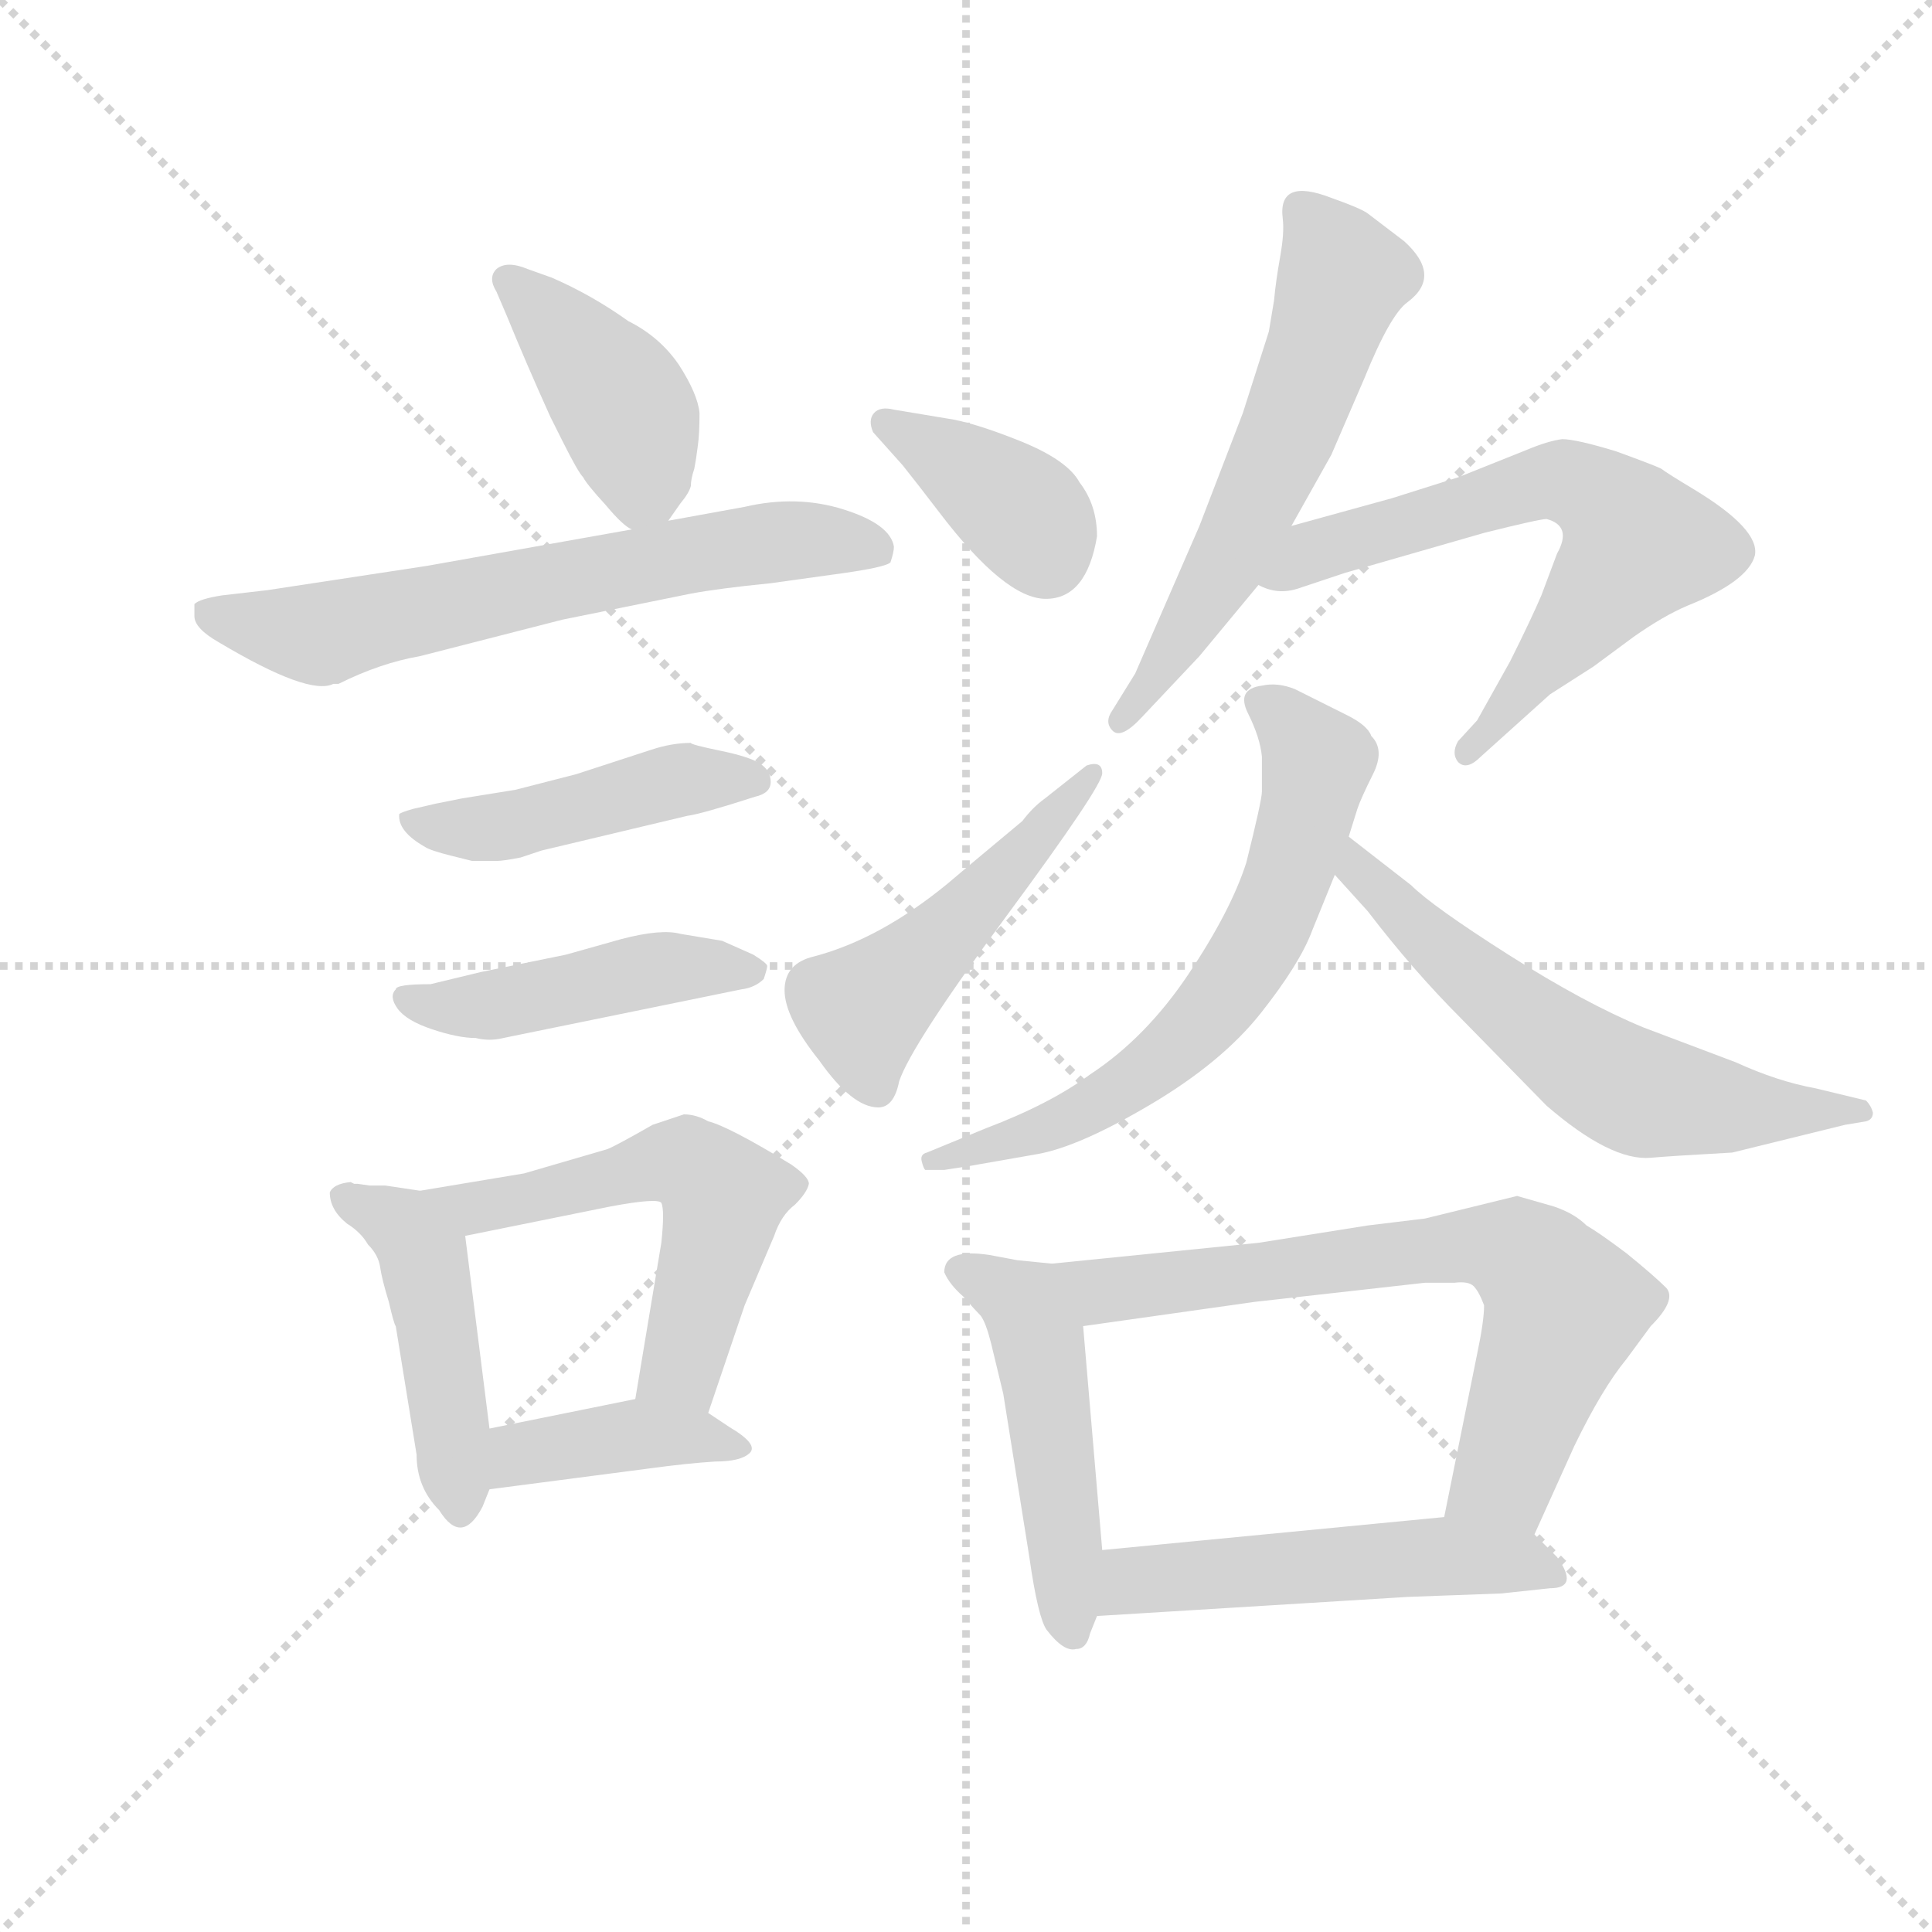 <svg version="1.1" viewBox="0 0 1024 1024" xmlns="http://www.w3.org/2000/svg">
  <g stroke="lightgray" stroke-dasharray="1,1" stroke-width="1" transform="scale(4, 4)">
    <line x1="0" y1="0" x2="256" y2="256"></line>
    <line x1="256" y1="0" x2="0" y2="256"></line>
    <line x1="128" y1="0" x2="128" y2="256"></line>
    <line x1="0" y1="128" x2="256" y2="128"></line>
  </g>
  <g transform="scale(0.92, -0.92) translate(60, -850)">
    <style type="text/css">
      
        @keyframes keyframes0 {
          from {
            stroke: blue;
            stroke-dashoffset: 417;
            stroke-width: 128;
          }
          58% {
            animation-timing-function: step-end;
            stroke: blue;
            stroke-dashoffset: 0;
            stroke-width: 128;
          }
          to {
            stroke: black;
            stroke-width: 1024;
          }
        }
        #make-me-a-hanzi-animation-0 {
          animation: keyframes0 0.589s both;
          animation-delay: 0s;
          animation-timing-function: linear;
        }
      
        @keyframes keyframes1 {
          from {
            stroke: blue;
            stroke-dashoffset: 655;
            stroke-width: 128;
          }
          68% {
            animation-timing-function: step-end;
            stroke: blue;
            stroke-dashoffset: 0;
            stroke-width: 128;
          }
          to {
            stroke: black;
            stroke-width: 1024;
          }
        }
        #make-me-a-hanzi-animation-1 {
          animation: keyframes1 0.783s both;
          animation-delay: 0.589s;
          animation-timing-function: linear;
        }
      
        @keyframes keyframes2 {
          from {
            stroke: blue;
            stroke-dashoffset: 458;
            stroke-width: 128;
          }
          60% {
            animation-timing-function: step-end;
            stroke: blue;
            stroke-dashoffset: 0;
            stroke-width: 128;
          }
          to {
            stroke: black;
            stroke-width: 1024;
          }
        }
        #make-me-a-hanzi-animation-2 {
          animation: keyframes2 0.623s both;
          animation-delay: 1.372s;
          animation-timing-function: linear;
        }
      
        @keyframes keyframes3 {
          from {
            stroke: blue;
            stroke-dashoffset: 460;
            stroke-width: 128;
          }
          60% {
            animation-timing-function: step-end;
            stroke: blue;
            stroke-dashoffset: 0;
            stroke-width: 128;
          }
          to {
            stroke: black;
            stroke-width: 1024;
          }
        }
        #make-me-a-hanzi-animation-3 {
          animation: keyframes3 0.624s both;
          animation-delay: 1.995s;
          animation-timing-function: linear;
        }
      
        @keyframes keyframes4 {
          from {
            stroke: blue;
            stroke-dashoffset: 458;
            stroke-width: 128;
          }
          60% {
            animation-timing-function: step-end;
            stroke: blue;
            stroke-dashoffset: 0;
            stroke-width: 128;
          }
          to {
            stroke: black;
            stroke-width: 1024;
          }
        }
        #make-me-a-hanzi-animation-4 {
          animation: keyframes4 0.623s both;
          animation-delay: 2.619s;
          animation-timing-function: linear;
        }
      
        @keyframes keyframes5 {
          from {
            stroke: blue;
            stroke-dashoffset: 558;
            stroke-width: 128;
          }
          64% {
            animation-timing-function: step-end;
            stroke: blue;
            stroke-dashoffset: 0;
            stroke-width: 128;
          }
          to {
            stroke: black;
            stroke-width: 1024;
          }
        }
        #make-me-a-hanzi-animation-5 {
          animation: keyframes5 0.704s both;
          animation-delay: 3.242s;
          animation-timing-function: linear;
        }
      
        @keyframes keyframes6 {
          from {
            stroke: blue;
            stroke-dashoffset: 401;
            stroke-width: 128;
          }
          57% {
            animation-timing-function: step-end;
            stroke: blue;
            stroke-dashoffset: 0;
            stroke-width: 128;
          }
          to {
            stroke: black;
            stroke-width: 1024;
          }
        }
        #make-me-a-hanzi-animation-6 {
          animation: keyframes6 0.576s both;
          animation-delay: 3.946s;
          animation-timing-function: linear;
        }
      
        @keyframes keyframes7 {
          from {
            stroke: blue;
            stroke-dashoffset: 378;
            stroke-width: 128;
          }
          55% {
            animation-timing-function: step-end;
            stroke: blue;
            stroke-dashoffset: 0;
            stroke-width: 128;
          }
          to {
            stroke: black;
            stroke-width: 1024;
          }
        }
        #make-me-a-hanzi-animation-7 {
          animation: keyframes7 0.558s both;
          animation-delay: 4.523s;
          animation-timing-function: linear;
        }
      
        @keyframes keyframes8 {
          from {
            stroke: blue;
            stroke-dashoffset: 490;
            stroke-width: 128;
          }
          61% {
            animation-timing-function: step-end;
            stroke: blue;
            stroke-dashoffset: 0;
            stroke-width: 128;
          }
          to {
            stroke: black;
            stroke-width: 1024;
          }
        }
        #make-me-a-hanzi-animation-8 {
          animation: keyframes8 0.649s both;
          animation-delay: 5.08s;
          animation-timing-function: linear;
        }
      
        @keyframes keyframes9 {
          from {
            stroke: blue;
            stroke-dashoffset: 585;
            stroke-width: 128;
          }
          66% {
            animation-timing-function: step-end;
            stroke: blue;
            stroke-dashoffset: 0;
            stroke-width: 128;
          }
          to {
            stroke: black;
            stroke-width: 1024;
          }
        }
        #make-me-a-hanzi-animation-9 {
          animation: keyframes9 0.726s both;
          animation-delay: 5.729s;
          animation-timing-function: linear;
        }
      
        @keyframes keyframes10 {
          from {
            stroke: blue;
            stroke-dashoffset: 647;
            stroke-width: 128;
          }
          68% {
            animation-timing-function: step-end;
            stroke: blue;
            stroke-dashoffset: 0;
            stroke-width: 128;
          }
          to {
            stroke: black;
            stroke-width: 1024;
          }
        }
        #make-me-a-hanzi-animation-10 {
          animation: keyframes10 0.777s both;
          animation-delay: 6.455s;
          animation-timing-function: linear;
        }
      
        @keyframes keyframes11 {
          from {
            stroke: blue;
            stroke-dashoffset: 647;
            stroke-width: 128;
          }
          68% {
            animation-timing-function: step-end;
            stroke: blue;
            stroke-dashoffset: 0;
            stroke-width: 128;
          }
          to {
            stroke: black;
            stroke-width: 1024;
          }
        }
        #make-me-a-hanzi-animation-11 {
          animation: keyframes11 0.777s both;
          animation-delay: 7.232s;
          animation-timing-function: linear;
        }
      
        @keyframes keyframes12 {
          from {
            stroke: blue;
            stroke-dashoffset: 604;
            stroke-width: 128;
          }
          66% {
            animation-timing-function: step-end;
            stroke: blue;
            stroke-dashoffset: 0;
            stroke-width: 128;
          }
          to {
            stroke: black;
            stroke-width: 1024;
          }
        }
        #make-me-a-hanzi-animation-12 {
          animation: keyframes12 0.742s both;
          animation-delay: 8.008s;
          animation-timing-function: linear;
        }
      
        @keyframes keyframes13 {
          from {
            stroke: blue;
            stroke-dashoffset: 489;
            stroke-width: 128;
          }
          61% {
            animation-timing-function: step-end;
            stroke: blue;
            stroke-dashoffset: 0;
            stroke-width: 128;
          }
          to {
            stroke: black;
            stroke-width: 1024;
          }
        }
        #make-me-a-hanzi-animation-13 {
          animation: keyframes13 0.648s both;
          animation-delay: 8.75s;
          animation-timing-function: linear;
        }
      
        @keyframes keyframes14 {
          from {
            stroke: blue;
            stroke-dashoffset: 697;
            stroke-width: 128;
          }
          69% {
            animation-timing-function: step-end;
            stroke: blue;
            stroke-dashoffset: 0;
            stroke-width: 128;
          }
          to {
            stroke: black;
            stroke-width: 1024;
          }
        }
        #make-me-a-hanzi-animation-14 {
          animation: keyframes14 0.817s both;
          animation-delay: 9.398s;
          animation-timing-function: linear;
        }
      
        @keyframes keyframes15 {
          from {
            stroke: blue;
            stroke-dashoffset: 519;
            stroke-width: 128;
          }
          63% {
            animation-timing-function: step-end;
            stroke: blue;
            stroke-dashoffset: 0;
            stroke-width: 128;
          }
          to {
            stroke: black;
            stroke-width: 1024;
          }
        }
        #make-me-a-hanzi-animation-15 {
          animation: keyframes15 0.672s both;
          animation-delay: 10.215s;
          animation-timing-function: linear;
        }
      
    </style>
    
      <path d="M 325 550 L 332 560 Q 337 566 338 570 Q 338 574 340 580 Q 341 585 342 593 Q 343 600 343 612 Q 342 623 331 640 Q 320 656 302 665 Q 281 680 258 690 L 244 695 Q 232 700 226 695 Q 221 690 226 682 L 232 668 Q 243 641 257 610 L 264 596 Q 273 578 276 575 Q 278 571 289 559 Q 299 547 304 545 C 316 537 316 537 325 550 Z" fill="lightgray"></path>
    
      <path d="M 132 456 L 135 456 Q 159 468 182 472 L 264 493 L 338 508 Q 354 511 384 514 L 420 519 Q 450 523 453 526 Q 455 532 455 535 Q 453 548 426 556.5 Q 399 565 369 558 L 325 550 L 304 545 L 186 524 L 94 510 L 68 507 Q 55 505 52 502 L 52 495 Q 52 488 66 480 Q 118 449 132 456 Z" fill="lightgray"></path>
    
      <path d="M 338 422 Q 327 422 315 418 L 272 404 L 237 395 L 206 390 L 191 387 L 178 384 Q 171 382 170 381 Q 169 371 185 362 Q 188 360 200 357 L 212 354 L 226 354 Q 230 354 240 356 L 252 360 L 336 380 Q 344 381 375 391 Q 384 393 384 399.5 Q 384 406 378 410 Q 372 414 355 417.5 Q 338 421 338 422 Z" fill="lightgray"></path>
    
      <path d="M 168 280 Q 164 276 169 269 Q 174 262 189 257 Q 204 252 214 252 Q 222 250 230 252 L 367 280 Q 375 281 380 286 Q 382 292 382 293.5 Q 382 295 374 300 L 356 308 L 332 312 Q 321 315 298 309 L 266 300 L 217 290 L 188 283 Q 168 283 168 280 Z" fill="lightgray"></path>
    
      <path d="M 146 168 Q 145 168 144 168 L 142 169 Q 132 168 130 163 Q 130 153 140 145 Q 148 140 152 133 Q 158 127 159 120 Q 160 113 164 100 Q 167 87 168 86 L 180 12 Q 180 -7 193 -20 Q 206 -41 218 -18 L 222 -8 L 222 27 L 208 138 C 205 161 205 161 182 164 L 162 167 L 153 167 L 146 168 Z" fill="lightgray"></path>
    
      <path d="M 348 36 L 369 98 L 386 138 Q 390 150 398 156 Q 405 163 406 168 Q 406 172 396 179 Q 360 201 348 204 Q 341 208 334 208 L 316 202 Q 295 190 290 188 L 242 174 L 182 164 C 152 159 179 132 208 138 L 292 155 Q 319 160 321 157 Q 323 153 321 134 L 306 44 C 301 14 338 8 348 36 Z" fill="lightgray"></path>
    
      <path d="M 222 -8 L 314 4 Q 336 7 352 8 Q 367 8 372 13 Q 377 18 360 28 L 348 36 C 329 49 329 49 306 44 L 222 27 C 193 21 192 -12 222 -8 Z" fill="lightgray"></path>
    
      <path d="M 572 541 Q 572 559 562 572 Q 555 585 527.5 596 Q 500 607 485 609 L 455 614 Q 447 616 443.5 612 Q 440 608 443 601 L 460 582 Q 468 572 481 555 Q 519 505 542.5 505 Q 566 505 572 541 Z" fill="lightgray"></path>
    
      <path d="M 566 409 L 542 390 Q 535 385 529 377 Q 487 342 486 341 Q 447 309 409 299 Q 392 295 392 279.5 Q 392 264 412 239 Q 431 212 446 212 Q 455 212 458 227 Q 465 248 520 322.5 Q 575 397 575 404.5 Q 575 412 566 409 Z" fill="lightgray"></path>
    
      <path d="M 684 547 L 707 588 L 726 632 Q 741 669 751 676 Q 771 691 749 711 L 728 727 Q 724 730 707 736 Q 676 748 679 724 Q 680 716 677.5 702 Q 675 688 674 677 L 671 659 L 656 612 L 631 547 L 594 462 L 581 441 Q 576 434 581 429 Q 586 424 598 437 L 631 472 L 665 513 L 684 547 Z" fill="lightgray"></path>
    
      <path d="M 665 513 Q 676 507 688 511 L 715 520 L 795 543 Q 827 551 831 551 Q 846 547 837 531 L 828 507 Q 822 493 810 469 L 791 435 L 780 423 Q 776 416 780 411 Q 785 406 793 414 L 833 450 L 858 466 L 881 483 Q 898 495 912 501 Q 947 515 951 530 Q 954 545 916 568 Q 901 577 897 580 Q 893 582 871 590 Q 848 597 840 597 Q 832 596 820 591 L 780 575 L 742 563 L 684 547 C 655 539 636 521 665 513 Z" fill="lightgray"></path>
    
      <path d="M 484 176 L 497 178 L 537 185 Q 561 189 602.5 213.5 Q 644 238 666.5 266.5 Q 689 295 696 314 L 709 346 L 717 368 L 722 384 Q 724 390 731 404 Q 738 418 730 426 Q 728 432 716 438 L 686 453 Q 676 457 667 455 Q 652 453 659 439 Q 666 425 667 414 L 667 394 Q 667 389 658 353 Q 649 325 624.5 288.5 Q 600 252 568 231 Q 545 214 508 200 L 474 186 Q 470 185 471 181 Q 472 177 473 176 L 484 176 Z" fill="lightgray"></path>
    
      <path d="M 709 346 L 728 325 Q 754 291 782 263 L 831 213 Q 868 181 891 183 Q 902 184 938 186 L 1003 202 L 1015 204 Q 1019 205 1019 209 Q 1018 213 1015 216 L 986 223 Q 964 227 940 238 L 887 258 Q 853 272 809 300 Q 765 328 753 340 L 717 368 C 693 386 689 368 709 346 Z" fill="lightgray"></path>
    
      <path d="M 546 122 L 526 124 L 510 127 Q 484 131 484 117 Q 487 110 495 103 Q 502 95 505 92 Q 508 88 511 76 L 518 47 L 533 -47 Q 538 -82 543 -89 Q 553 -102 560 -100 Q 566 -100 568 -91 L 572 -81 L 575 -43 L 564 86 C 561 116 561 120 546 122 Z" fill="lightgray"></path>
    
      <path d="M 824 -34 L 847 17 Q 863 50 877 67 L 891 86 Q 906 101 900 108 Q 893 115 877 128 Q 861 140 854 144 Q 847 151 835 155 L 814 161 L 761 148 L 728 144 L 665 134 L 546 122 C 516 119 534 82 564 86 L 663 100 L 761 111 L 778 111 Q 786 112 789 109 Q 792 106 795 98 Q 795 89 791 70 L 772 -24 C 766 -53 812 -61 824 -34 Z" fill="lightgray"></path>
    
      <path d="M 572 -81 L 751 -70 L 805 -68 L 833 -65 Q 850 -65 837 -47 L 824 -34 C 810 -20 802 -21 772 -24 L 575 -43 C 545 -46 542 -83 572 -81 Z" fill="lightgray"></path>
    
    
      <clipPath id="make-me-a-hanzi-clip-0">
        <path d="M 325 550 L 332 560 Q 337 566 338 570 Q 338 574 340 580 Q 341 585 342 593 Q 343 600 343 612 Q 342 623 331 640 Q 320 656 302 665 Q 281 680 258 690 L 244 695 Q 232 700 226 695 Q 221 690 226 682 L 232 668 Q 243 641 257 610 L 264 596 Q 273 578 276 575 Q 278 571 289 559 Q 299 547 304 545 C 316 537 316 537 325 550 Z"></path>
      </clipPath>
      <path clip-path="url(#make-me-a-hanzi-clip-0)" d="M 232 689 L 301 613 L 310 579 L 307 556" fill="none" id="make-me-a-hanzi-animation-0" stroke-dasharray="289 578" stroke-linecap="round"></path>
    
      <clipPath id="make-me-a-hanzi-clip-1">
        <path d="M 132 456 L 135 456 Q 159 468 182 472 L 264 493 L 338 508 Q 354 511 384 514 L 420 519 Q 450 523 453 526 Q 455 532 455 535 Q 453 548 426 556.5 Q 399 565 369 558 L 325 550 L 304 545 L 186 524 L 94 510 L 68 507 Q 55 505 52 502 L 52 495 Q 52 488 66 480 Q 118 449 132 456 Z"></path>
      </clipPath>
      <path clip-path="url(#make-me-a-hanzi-clip-1)" d="M 57 499 L 84 489 L 130 485 L 351 533 L 415 539 L 448 532" fill="none" id="make-me-a-hanzi-animation-1" stroke-dasharray="527 1054" stroke-linecap="round"></path>
    
      <clipPath id="make-me-a-hanzi-clip-2">
        <path d="M 338 422 Q 327 422 315 418 L 272 404 L 237 395 L 206 390 L 191 387 L 178 384 Q 171 382 170 381 Q 169 371 185 362 Q 188 360 200 357 L 212 354 L 226 354 Q 230 354 240 356 L 252 360 L 336 380 Q 344 381 375 391 Q 384 393 384 399.5 Q 384 406 378 410 Q 372 414 355 417.5 Q 338 421 338 422 Z"></path>
      </clipPath>
      <path clip-path="url(#make-me-a-hanzi-clip-2)" d="M 176 378 L 197 372 L 230 374 L 334 401 L 374 401" fill="none" id="make-me-a-hanzi-animation-2" stroke-dasharray="330 660" stroke-linecap="round"></path>
    
      <clipPath id="make-me-a-hanzi-clip-3">
        <path d="M 168 280 Q 164 276 169 269 Q 174 262 189 257 Q 204 252 214 252 Q 222 250 230 252 L 367 280 Q 375 281 380 286 Q 382 292 382 293.5 Q 382 295 374 300 L 356 308 L 332 312 Q 321 315 298 309 L 266 300 L 217 290 L 188 283 Q 168 283 168 280 Z"></path>
      </clipPath>
      <path clip-path="url(#make-me-a-hanzi-clip-3)" d="M 173 275 L 187 270 L 234 272 L 319 292 L 374 292" fill="none" id="make-me-a-hanzi-animation-3" stroke-dasharray="332 664" stroke-linecap="round"></path>
    
      <clipPath id="make-me-a-hanzi-clip-4">
        <path d="M 146 168 Q 145 168 144 168 L 142 169 Q 132 168 130 163 Q 130 153 140 145 Q 148 140 152 133 Q 158 127 159 120 Q 160 113 164 100 Q 167 87 168 86 L 180 12 Q 180 -7 193 -20 Q 206 -41 218 -18 L 222 -8 L 222 27 L 208 138 C 205 161 205 161 182 164 L 162 167 L 153 167 L 146 168 Z"></path>
      </clipPath>
      <path clip-path="url(#make-me-a-hanzi-clip-4)" d="M 139 160 L 172 143 L 184 126 L 205 -17" fill="none" id="make-me-a-hanzi-animation-4" stroke-dasharray="330 660" stroke-linecap="round"></path>
    
      <clipPath id="make-me-a-hanzi-clip-5">
        <path d="M 348 36 L 369 98 L 386 138 Q 390 150 398 156 Q 405 163 406 168 Q 406 172 396 179 Q 360 201 348 204 Q 341 208 334 208 L 316 202 Q 295 190 290 188 L 242 174 L 182 164 C 152 159 179 132 208 138 L 292 155 Q 319 160 321 157 Q 323 153 321 134 L 306 44 C 301 14 338 8 348 36 Z"></path>
      </clipPath>
      <path clip-path="url(#make-me-a-hanzi-clip-5)" d="M 190 163 L 213 154 L 317 180 L 335 180 L 348 172 L 356 158 L 336 75 L 331 61 L 314 50" fill="none" id="make-me-a-hanzi-animation-5" stroke-dasharray="430 860" stroke-linecap="round"></path>
    
      <clipPath id="make-me-a-hanzi-clip-6">
        <path d="M 222 -8 L 314 4 Q 336 7 352 8 Q 367 8 372 13 Q 377 18 360 28 L 348 36 C 329 49 329 49 306 44 L 222 27 C 193 21 192 -12 222 -8 Z"></path>
      </clipPath>
      <path clip-path="url(#make-me-a-hanzi-clip-6)" d="M 229 -2 L 246 14 L 309 24 L 366 16" fill="none" id="make-me-a-hanzi-animation-6" stroke-dasharray="273 546" stroke-linecap="round"></path>
    
      <clipPath id="make-me-a-hanzi-clip-7">
        <path d="M 572 541 Q 572 559 562 572 Q 555 585 527.5 596 Q 500 607 485 609 L 455 614 Q 447 616 443.5 612 Q 440 608 443 601 L 460 582 Q 468 572 481 555 Q 519 505 542.5 505 Q 566 505 572 541 Z"></path>
      </clipPath>
      <path clip-path="url(#make-me-a-hanzi-clip-7)" d="M 450 606 L 521 561 L 543 530" fill="none" id="make-me-a-hanzi-animation-7" stroke-dasharray="250 500" stroke-linecap="round"></path>
    
      <clipPath id="make-me-a-hanzi-clip-8">
        <path d="M 566 409 L 542 390 Q 535 385 529 377 Q 487 342 486 341 Q 447 309 409 299 Q 392 295 392 279.5 Q 392 264 412 239 Q 431 212 446 212 Q 455 212 458 227 Q 465 248 520 322.5 Q 575 397 575 404.5 Q 575 412 566 409 Z"></path>
      </clipPath>
      <path clip-path="url(#make-me-a-hanzi-clip-8)" d="M 444 225 L 436 268 L 499 324 L 569 404" fill="none" id="make-me-a-hanzi-animation-8" stroke-dasharray="362 724" stroke-linecap="round"></path>
    
      <clipPath id="make-me-a-hanzi-clip-9">
        <path d="M 684 547 L 707 588 L 726 632 Q 741 669 751 676 Q 771 691 749 711 L 728 727 Q 724 730 707 736 Q 676 748 679 724 Q 680 716 677.5 702 Q 675 688 674 677 L 671 659 L 656 612 L 631 547 L 594 462 L 581 441 Q 576 434 581 429 Q 586 424 598 437 L 631 472 L 665 513 L 684 547 Z"></path>
      </clipPath>
      <path clip-path="url(#make-me-a-hanzi-clip-9)" d="M 694 727 L 713 690 L 685 606 L 637 510 L 585 435" fill="none" id="make-me-a-hanzi-animation-9" stroke-dasharray="457 914" stroke-linecap="round"></path>
    
      <clipPath id="make-me-a-hanzi-clip-10">
        <path d="M 665 513 Q 676 507 688 511 L 715 520 L 795 543 Q 827 551 831 551 Q 846 547 837 531 L 828 507 Q 822 493 810 469 L 791 435 L 780 423 Q 776 416 780 411 Q 785 406 793 414 L 833 450 L 858 466 L 881 483 Q 898 495 912 501 Q 947 515 951 530 Q 954 545 916 568 Q 901 577 897 580 Q 893 582 871 590 Q 848 597 840 597 Q 832 596 820 591 L 780 575 L 742 563 L 684 547 C 655 539 636 521 665 513 Z"></path>
      </clipPath>
      <path clip-path="url(#make-me-a-hanzi-clip-10)" d="M 672 516 L 696 533 L 833 573 L 869 557 L 883 536 L 785 417" fill="none" id="make-me-a-hanzi-animation-10" stroke-dasharray="519 1038" stroke-linecap="round"></path>
    
      <clipPath id="make-me-a-hanzi-clip-11">
        <path d="M 484 176 L 497 178 L 537 185 Q 561 189 602.5 213.5 Q 644 238 666.5 266.5 Q 689 295 696 314 L 709 346 L 717 368 L 722 384 Q 724 390 731 404 Q 738 418 730 426 Q 728 432 716 438 L 686 453 Q 676 457 667 455 Q 652 453 659 439 Q 666 425 667 414 L 667 394 Q 667 389 658 353 Q 649 325 624.5 288.5 Q 600 252 568 231 Q 545 214 508 200 L 474 186 Q 470 185 471 181 Q 472 177 473 176 L 484 176 Z"></path>
      </clipPath>
      <path clip-path="url(#make-me-a-hanzi-clip-11)" d="M 666 446 L 683 434 L 698 409 L 684 350 L 653 287 L 621 250 L 587 223 L 539 199 L 477 181" fill="none" id="make-me-a-hanzi-animation-11" stroke-dasharray="519 1038" stroke-linecap="round"></path>
    
      <clipPath id="make-me-a-hanzi-clip-12">
        <path d="M 709 346 L 728 325 Q 754 291 782 263 L 831 213 Q 868 181 891 183 Q 902 184 938 186 L 1003 202 L 1015 204 Q 1019 205 1019 209 Q 1018 213 1015 216 L 986 223 Q 964 227 940 238 L 887 258 Q 853 272 809 300 Q 765 328 753 340 L 717 368 C 693 386 689 368 709 346 Z"></path>
      </clipPath>
      <path clip-path="url(#make-me-a-hanzi-clip-12)" d="M 721 360 L 722 348 L 783 291 L 871 226 L 939 211 L 1012 210" fill="none" id="make-me-a-hanzi-animation-12" stroke-dasharray="476 952" stroke-linecap="round"></path>
    
      <clipPath id="make-me-a-hanzi-clip-13">
        <path d="M 546 122 L 526 124 L 510 127 Q 484 131 484 117 Q 487 110 495 103 Q 502 95 505 92 Q 508 88 511 76 L 518 47 L 533 -47 Q 538 -82 543 -89 Q 553 -102 560 -100 Q 566 -100 568 -91 L 572 -81 L 575 -43 L 564 86 C 561 116 561 120 546 122 Z"></path>
      </clipPath>
      <path clip-path="url(#make-me-a-hanzi-clip-13)" d="M 493 118 L 530 99 L 538 80 L 558 -90" fill="none" id="make-me-a-hanzi-animation-13" stroke-dasharray="361 722" stroke-linecap="round"></path>
    
      <clipPath id="make-me-a-hanzi-clip-14">
        <path d="M 824 -34 L 847 17 Q 863 50 877 67 L 891 86 Q 906 101 900 108 Q 893 115 877 128 Q 861 140 854 144 Q 847 151 835 155 L 814 161 L 761 148 L 728 144 L 665 134 L 546 122 C 516 119 534 82 564 86 L 663 100 L 761 111 L 778 111 Q 786 112 789 109 Q 792 106 795 98 Q 795 89 791 70 L 772 -24 C 766 -53 812 -61 824 -34 Z"></path>
      </clipPath>
      <path clip-path="url(#make-me-a-hanzi-clip-14)" d="M 554 118 L 575 106 L 758 130 L 813 129 L 841 97 L 807 -1 L 780 -17" fill="none" id="make-me-a-hanzi-animation-14" stroke-dasharray="569 1138" stroke-linecap="round"></path>
    
      <clipPath id="make-me-a-hanzi-clip-15">
        <path d="M 572 -81 L 751 -70 L 805 -68 L 833 -65 Q 850 -65 837 -47 L 824 -34 C 810 -20 802 -21 772 -24 L 575 -43 C 545 -46 542 -83 572 -81 Z"></path>
      </clipPath>
      <path clip-path="url(#make-me-a-hanzi-clip-15)" d="M 579 -75 L 600 -59 L 751 -47 L 814 -49 L 835 -56" fill="none" id="make-me-a-hanzi-animation-15" stroke-dasharray="391 782" stroke-linecap="round"></path>
    
  </g>
</svg>
